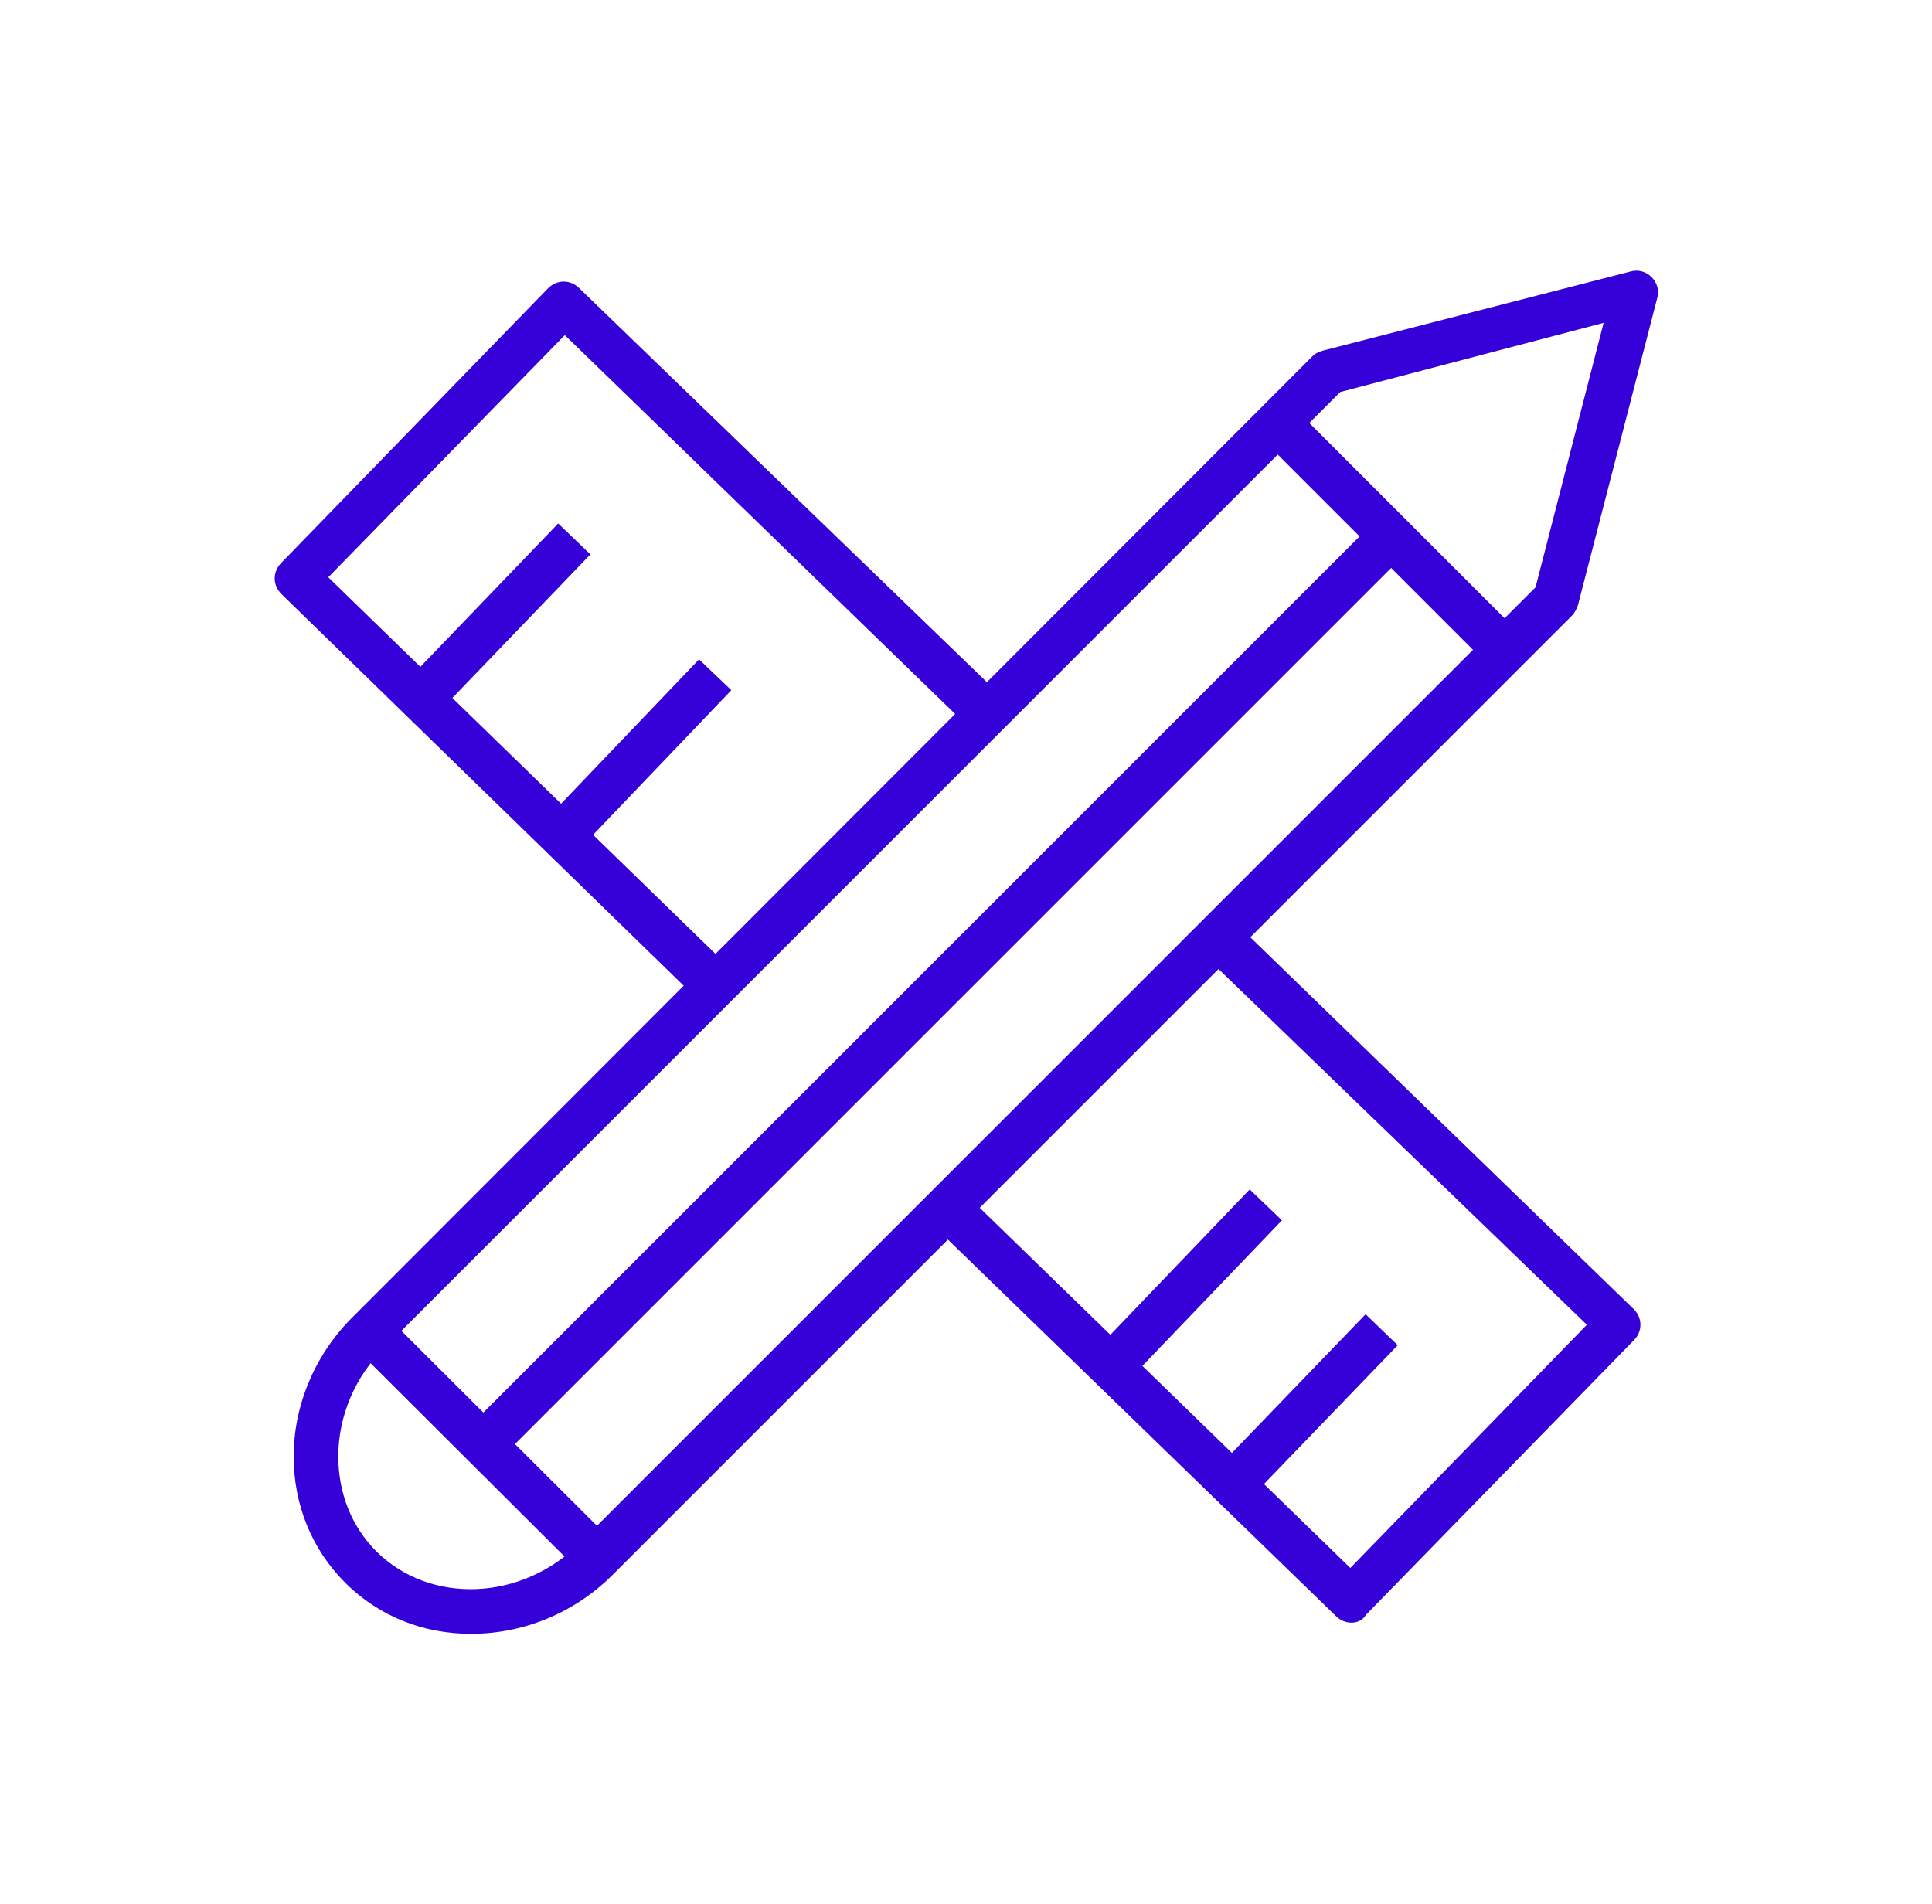<?xml version="1.0" encoding="UTF-8" standalone="no"?>
<svg
   xmlns:dc="http://purl.org/dc/elements/1.1/"
   xmlns:cc="http://creativecommons.org/ns#"
   xmlns:rdf="http://www.w3.org/1999/02/22-rdf-syntax-ns#"
   xmlns:svg="http://www.w3.org/2000/svg"
   xmlns="http://www.w3.org/2000/svg"
   xmlns:sodipodi="http://sodipodi.sourceforge.net/DTD/sodipodi-0.dtd"
   xmlns:inkscape="http://www.inkscape.org/namespaces/inkscape"
   version="1.1"
   x="0px"
   y="0px"
   viewBox="0 0 123.977 122.177"
   xml:space="preserve"
   id="svg32"
   sodipodi:docname="measure.svg"
   width="123.977"
   height="122.177"
   inkscape:version="0.92.1 r15371"><defs
     id="defs36" /><sodipodi:namedview
     pagecolor="#ffffff"
     bordercolor="#666666"
     borderopacity="1"
     objecttolerance="10"
     gridtolerance="10"
     guidetolerance="10"
     inkscape:pageopacity="0"
     inkscape:pageshadow="2"
     inkscape:window-width="1920"
     inkscape:window-height="1017"
     id="namedview34"
     showgrid="false"
     fit-margin-top="0"
     fit-margin-left="0"
     fit-margin-right="0"
     fit-margin-bottom="0"
     inkscape:zoom="1.475"
     inkscape:cx="420.02867"
     inkscape:cy="200.35424"
     inkscape:window-x="-8"
     inkscape:window-y="-8"
     inkscape:window-maximized="1"
     inkscape:current-layer="svg32" /><g
     id="g26"
     style="fill:#3601d8;fill-opacity:1"
     transform="matrix(0.716,0,0,0.716,16.196,15.279)"><g
       id="g24"
       style="fill:#3601d8;fill-opacity:1"><g
         id="g10"
         style="fill:#3601d8;fill-opacity:1"><path
           d="m 19.6,125.1 c -4.2,0 -8.2,-1.5 -11.3,-4.6 -3,-3 -4.6,-7 -4.6,-11.3 0,-4.7 2,-9.3 5.4,-12.6 L 95,10.6 c 0.3,-0.3 0.6,-0.4 0.9,-0.5 L 123.5,3 c 0.7,-0.2 1.4,0 1.9,0.5 0.5,0.5 0.7,1.2 0.5,1.9 l -7.1,27.5 c -0.1,0.3 -0.3,0.7 -0.5,0.9 l -86,86 c -3.5,3.5 -8.1,5.3 -12.7,5.3 z M 97.5,13.8 11.9,99.4 c -2.7,2.6 -4.2,6.2 -4.2,9.8 0,3.3 1.2,6.3 3.4,8.5 4.8,4.8 13.1,4.5 18.3,-0.8 L 115,31.3 121.1,7.6 Z"
           id="path2"
           style="fill:#3601d8;fill-opacity:1"
           inkscape:connector-curvature="0" /><rect
           x="18.7"
           y="93.7"
           transform="matrix(0.706,-0.708,0.708,0.706,-70.475,46.404)"
           width="4"
           height="28.9"
           id="rect4"
           style="fill:#3601d8;fill-opacity:1" /><rect
           x="100.1"
           y="12.3"
           transform="matrix(0.707,-0.707,0.707,0.707,10.96,80.009)"
           width="4"
           height="28.9"
           id="rect6"
           style="fill:#3601d8;fill-opacity:1" /><rect
           x="3.5"
           y="65.6"
           transform="matrix(0.707,-0.707,0.707,0.707,-29.878,63.089)"
           width="115.5"
           height="4"
           id="rect8"
           style="fill:#3601d8;fill-opacity:1" /></g><path
         d="M 40.7,69 2.6,31.9 c -0.8,-0.8 -0.8,-2 0,-2.8 L 26.5,4.5 c 0.8,-0.8 2,-0.8 2.8,0 L 68.1,42 65.3,44.9 28,8.7 6.8,30.4 43.5,66.1 Z"
         id="path12"
         style="fill:#3601d8;fill-opacity:1"
         inkscape:connector-curvature="0" /><path
         d="m 98.5,124.1 c -0.5,0 -1,-0.2 -1.4,-0.6 l -37.1,-36 2.8,-2.9 35.6,34.6 21.2,-21.8 -35.2,-34 2.8,-2.9 36.6,35.5 c 0.4,0.4 0.6,0.9 0.6,1.4 0,0.5 -0.2,1 -0.6,1.4 l -24,24.6 c -0.3,0.5 -0.8,0.7 -1.3,0.7 z"
         id="path14"
         style="fill:#3601d8;fill-opacity:1"
         inkscape:connector-curvature="0" /><rect
         x="13"
         y="31.7"
         transform="matrix(0.693,-0.721,0.721,0.693,-17.416,26.466)"
         width="18.7"
         height="4"
         id="rect16"
         style="fill:#3601d8;fill-opacity:1" /><rect
         x="25.7"
         y="43.9"
         transform="matrix(0.691,-0.723,0.723,0.691,-22.388,39.524)"
         width="18.7"
         height="4"
         id="rect18"
         style="fill:#3601d8;fill-opacity:1" /><rect
         x="85.4"
         y="102.6"
         transform="matrix(0.694,-0.72,0.72,0.694,-46.347,100.205)"
         width="18.7"
         height="4"
         id="rect20"
         style="fill:#3601d8;fill-opacity:1" /><rect
         x="75"
         y="91.4"
         transform="matrix(0.692,-0.722,0.722,0.692,-41.449,89.673)"
         width="18.7"
         height="4"
         id="rect22"
         style="fill:#3601d8;fill-opacity:1" /></g></g></svg>